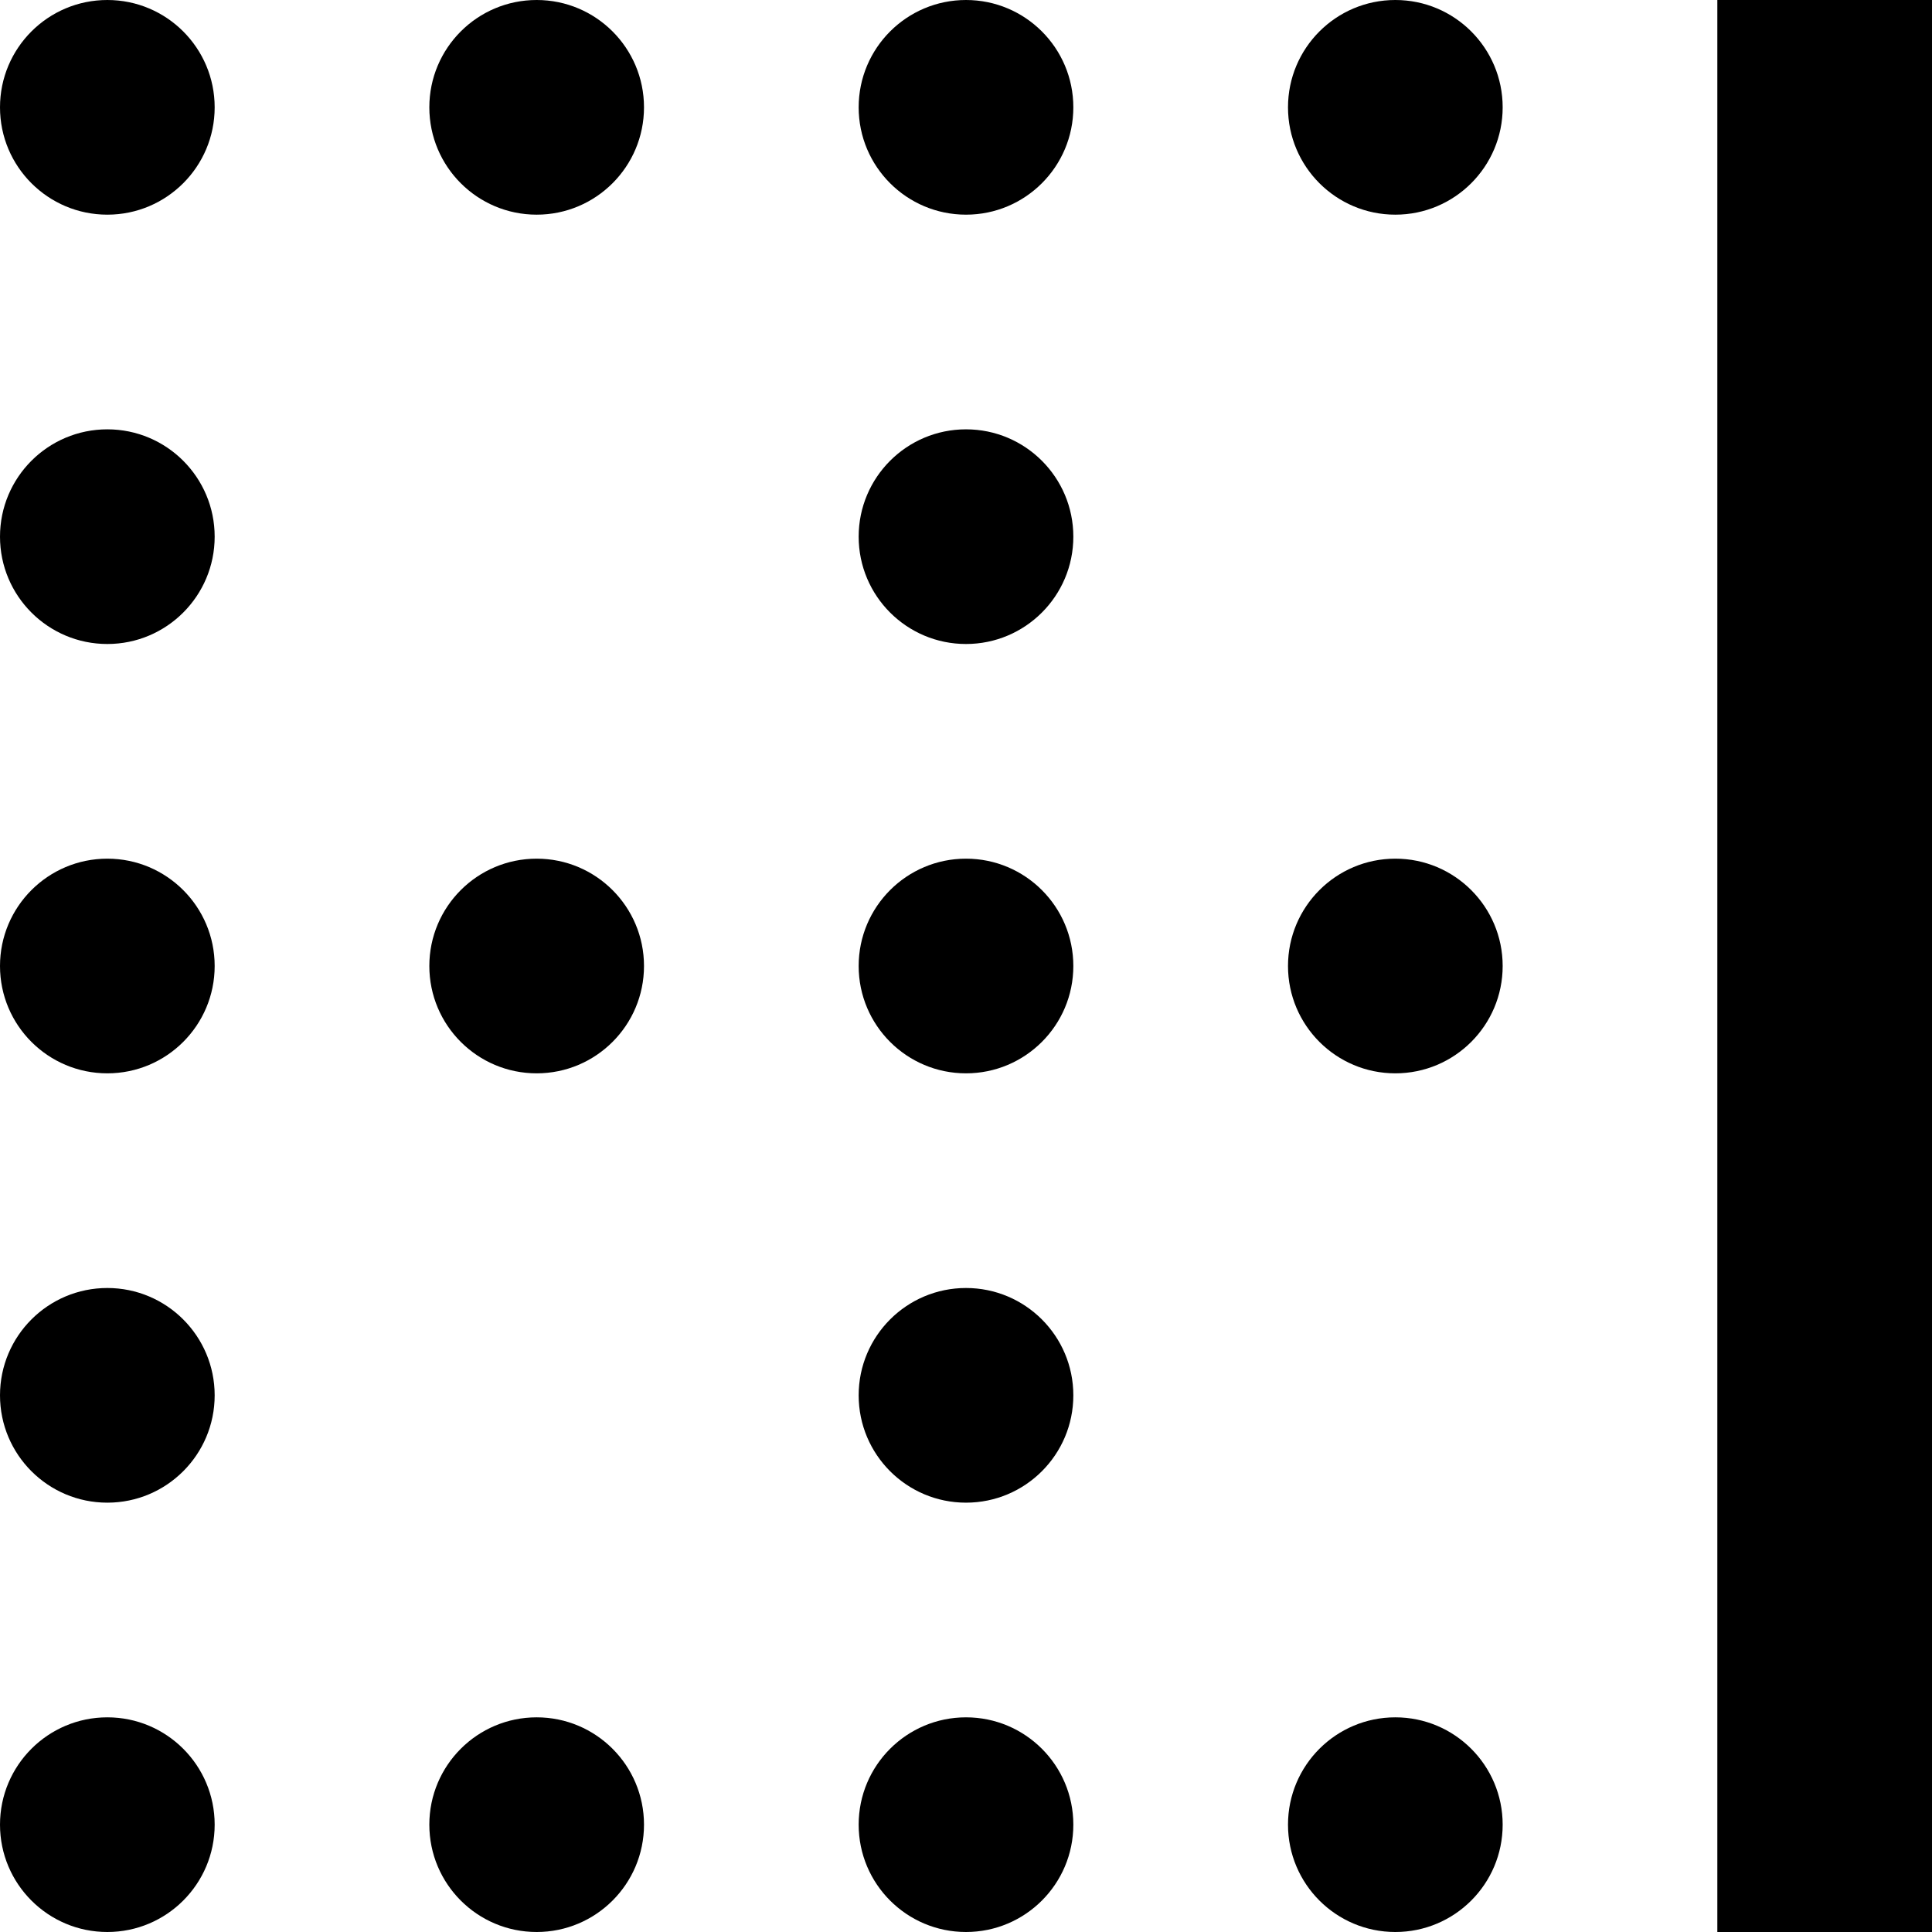 <?xml version="1.0" encoding="UTF-8"?>
<svg width="1000px" height="1000px" viewBox="0 0 1000 1000" version="1.1" xmlns="http://www.w3.org/2000/svg" xmlns:xlink="http://www.w3.org/1999/xlink">
    <!-- Generator: Sketch 48.1 (47250) - http://www.bohemiancoding.com/sketch -->
    <title>Artboard Copy 33</title>
    <desc>Created with Sketch.</desc>
    <defs></defs>
    <g id="Page-1" stroke="none" stroke-width="1" fill="none" fill-rule="evenodd">
        <g id="Artboard-Copy-33" fill="#000000">
            <g id="Border-3-Copy">
                <path d="M55.556,555.556 C24.873,555.556 0,530.682 0,500 C0,469.318 24.873,444.444 55.556,444.444 C86.238,444.444 111.111,469.318 111.111,500 C111.111,530.682 86.238,555.556 55.556,555.556 Z M277.778,555.556 C247.095,555.556 222.222,530.682 222.222,500 C222.222,469.318 247.095,444.444 277.778,444.444 C308.46,444.444 333.333,469.318 333.333,500 C333.333,530.682 308.46,555.556 277.778,555.556 Z M500,333.333 C469.318,333.333 444.444,308.46 444.444,277.778 C444.444,247.095 469.318,222.222 500,222.222 C530.682,222.222 555.556,247.095 555.556,277.778 C555.556,308.46 530.682,333.333 500,333.333 Z M500,555.556 C469.318,555.556 444.444,530.682 444.444,500 C444.444,469.318 469.318,444.444 500,444.444 C530.682,444.444 555.556,469.318 555.556,500 C555.556,530.682 530.682,555.556 500,555.556 Z M500,777.778 C469.318,777.778 444.444,752.905 444.444,722.222 C444.444,691.54 469.318,666.667 500,666.667 C530.682,666.667 555.556,691.54 555.556,722.222 C555.556,752.905 530.682,777.778 500,777.778 Z M500,1000 C469.318,1000 444.444,975.127 444.444,944.444 C444.444,913.762 469.318,888.889 500,888.889 C530.682,888.889 555.556,913.762 555.556,944.444 C555.556,975.127 530.682,1000 500,1000 Z M500,111.111 C469.318,111.111 444.444,86.238 444.444,55.556 C444.444,24.873 469.318,0 500,0 C530.682,0 555.556,24.873 555.556,55.556 C555.556,86.238 530.682,111.111 500,111.111 Z M55.556,333.333 C24.873,333.333 0,308.46 0,277.778 C0,247.095 24.873,222.222 55.556,222.222 C86.238,222.222 111.111,247.095 111.111,277.778 C111.111,308.46 86.238,333.333 55.556,333.333 Z M55.556,777.778 C24.873,777.778 0,752.905 0,722.222 C0,691.54 24.873,666.667 55.556,666.667 C86.238,666.667 111.111,691.54 111.111,722.222 C111.111,752.905 86.238,777.778 55.556,777.778 Z M722.222,555.556 C691.54,555.556 666.667,530.682 666.667,500 C666.667,469.318 691.54,444.444 722.222,444.444 C752.905,444.444 777.778,469.318 777.778,500 C777.778,530.682 752.905,555.556 722.222,555.556 Z M55.556,111.111 C24.873,111.111 0,86.238 0,55.556 C0,24.873 24.873,0 55.556,0 C86.238,0 111.111,24.873 111.111,55.556 C111.111,86.238 86.238,111.111 55.556,111.111 Z M277.778,111.111 C247.095,111.111 222.222,86.238 222.222,55.556 C222.222,24.873 247.095,0 277.778,0 C308.46,0 333.333,24.873 333.333,55.556 C333.333,86.238 308.46,111.111 277.778,111.111 Z M722.222,111.111 C691.54,111.111 666.667,86.238 666.667,55.556 C666.667,24.873 691.54,0 722.222,0 C752.905,0 777.778,24.873 777.778,55.556 C777.778,86.238 752.905,111.111 722.222,111.111 Z M55.556,1000 C24.873,1000 0,975.127 0,944.444 C0,913.762 24.873,888.889 55.556,888.889 C86.238,888.889 111.111,913.762 111.111,944.444 C111.111,975.127 86.238,1000 55.556,1000 Z M277.778,1000 C247.095,1000 222.222,975.127 222.222,944.444 C222.222,913.762 247.095,888.889 277.778,888.889 C308.46,888.889 333.333,913.762 333.333,944.444 C333.333,975.127 308.46,1000 277.778,1000 Z M722.222,1000 C691.54,1000 666.667,975.127 666.667,944.444 C666.667,913.762 691.54,888.889 722.222,888.889 C752.905,888.889 777.778,913.762 777.778,944.444 C777.778,975.127 752.905,1000 722.222,1000 Z M888.889,1000 L888.889,-1.13686838e-13 L1000,-1.13686838e-13 L1000,1000 L888.889,1000 Z" id="Combined-Shape"></path>
            </g>
        </g>
    </g>
</svg>